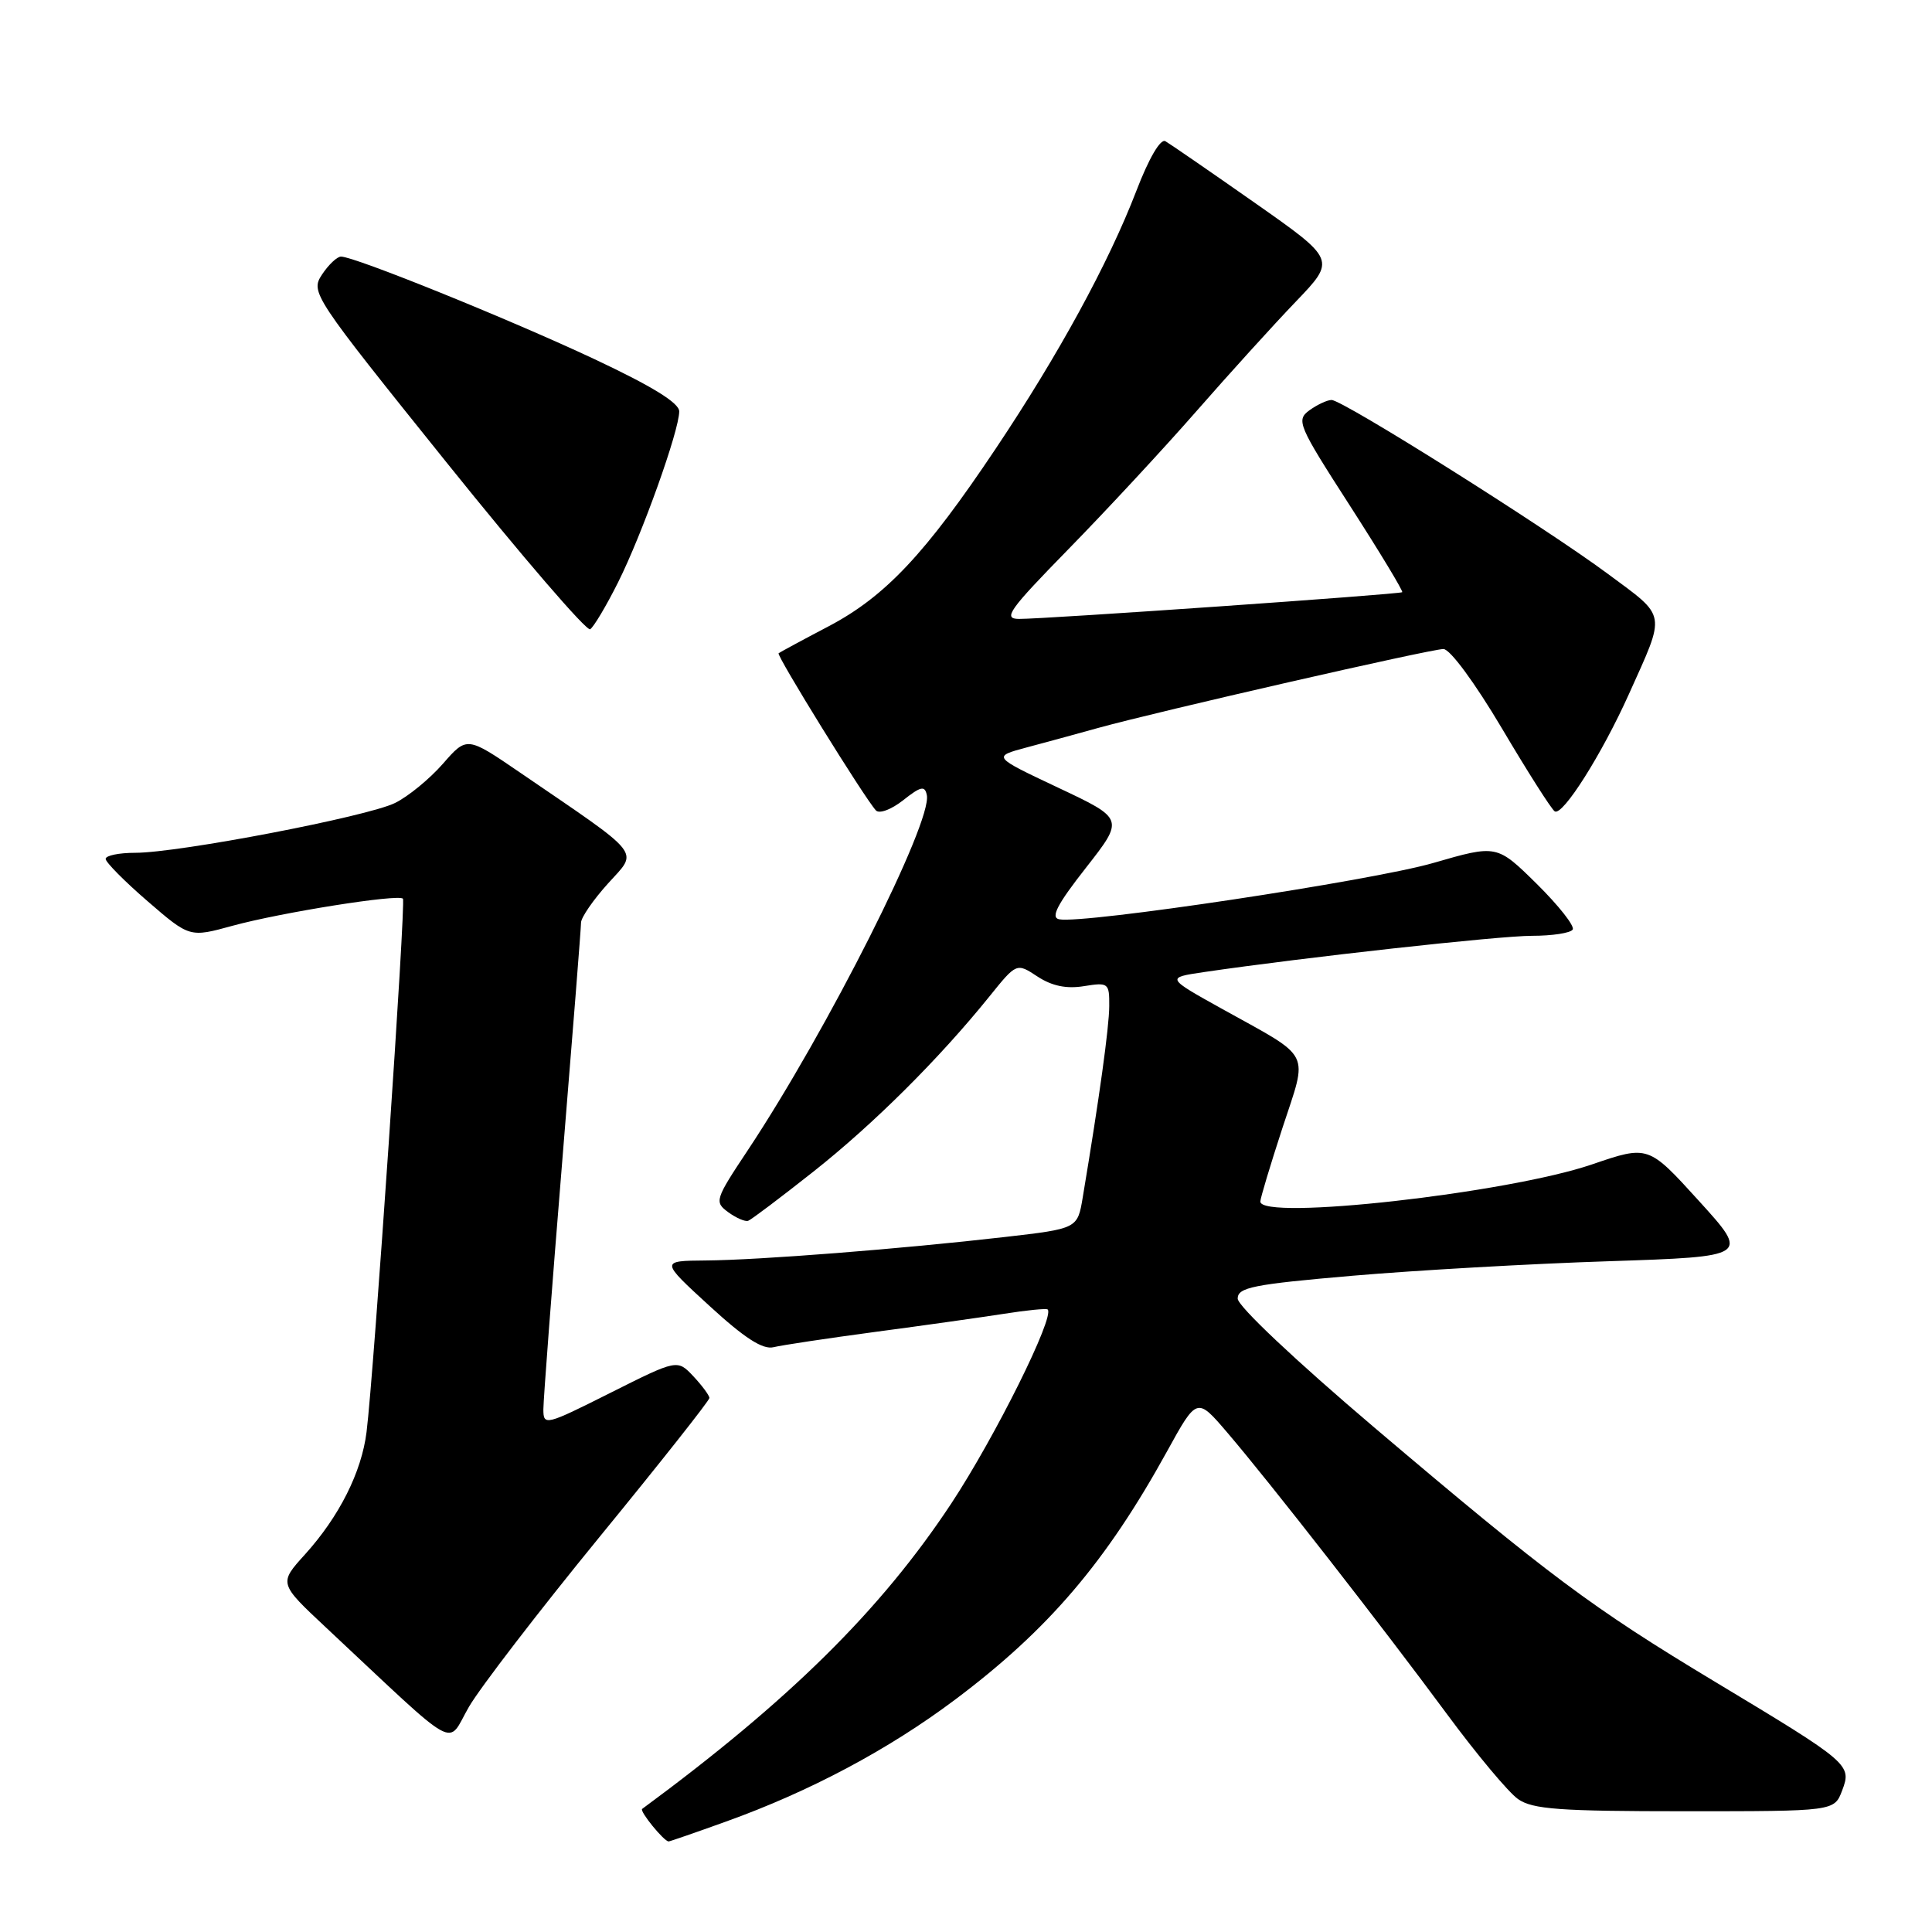 <?xml version="1.0" encoding="UTF-8" standalone="no"?>
<!DOCTYPE svg PUBLIC "-//W3C//DTD SVG 1.1//EN" "http://www.w3.org/Graphics/SVG/1.1/DTD/svg11.dtd" >
<svg xmlns="http://www.w3.org/2000/svg" xmlns:xlink="http://www.w3.org/1999/xlink" version="1.1" viewBox="0 0 256 256">
 <g >
 <path fill="currentColor"
d=" M 96.19 241.37 C 107.28 237.39 117.70 231.85 126.53 225.23 C 138.89 215.96 146.54 207.01 154.64 192.31 C 158.60 185.12 158.60 185.12 162.61 189.81 C 168.17 196.30 183.20 215.57 191.74 227.14 C 195.66 232.45 199.89 237.51 201.15 238.39 C 203.07 239.74 206.68 240.00 223.25 240.00 C 243.05 240.00 243.05 240.00 244.09 237.26 C 245.39 233.83 245.14 233.61 227.29 222.87 C 210.90 213.01 205.25 208.79 182.09 189.14 C 171.66 180.28 164.00 173.06 164.00 172.07 C 164.00 170.59 166.03 170.18 179.25 169.04 C 187.64 168.32 202.90 167.45 213.16 167.12 C 231.81 166.50 231.81 166.50 225.11 159.12 C 218.41 151.74 218.41 151.74 210.95 154.29 C 199.78 158.11 167.00 161.78 167.00 159.21 C 167.00 158.78 168.32 154.39 169.93 149.46 C 173.33 139.08 173.99 140.38 162.00 133.72 C 154.50 129.55 154.50 129.55 159.50 128.81 C 172.77 126.86 198.64 124.00 202.99 124.00 C 205.68 124.00 208.11 123.63 208.39 123.17 C 208.68 122.71 206.53 119.99 203.63 117.12 C 198.34 111.91 198.34 111.91 189.91 114.35 C 181.80 116.70 143.55 122.46 140.34 121.81 C 139.18 121.58 140.09 119.83 143.88 115.00 C 148.97 108.50 148.97 108.50 140.23 104.38 C 131.50 100.26 131.50 100.26 136.00 99.05 C 138.47 98.39 142.75 97.23 145.50 96.46 C 153.48 94.25 189.58 86.00 191.26 86.00 C 192.14 86.00 195.42 90.46 199.01 96.51 C 202.43 102.29 205.58 107.24 206.01 107.51 C 207.06 108.16 212.24 99.97 215.84 91.97 C 220.77 81.00 220.93 81.88 213.05 76.04 C 204.66 69.82 177.94 53.01 176.44 53.00 C 175.86 53.00 174.54 53.62 173.50 54.37 C 171.72 55.68 172.00 56.34 178.86 66.99 C 182.84 73.18 185.96 78.34 185.80 78.47 C 185.43 78.75 138.47 82.03 135.02 82.01 C 132.85 82.00 133.67 80.85 141.59 72.75 C 146.57 67.66 154.19 59.45 158.52 54.50 C 162.85 49.55 168.78 43.01 171.71 39.96 C 177.02 34.42 177.02 34.42 166.26 26.87 C 160.34 22.72 155.01 19.05 154.42 18.71 C 153.77 18.34 152.23 20.97 150.57 25.30 C 146.89 34.86 140.27 47.00 131.93 59.46 C 122.64 73.36 117.30 79.04 109.81 82.98 C 106.34 84.80 103.35 86.42 103.17 86.56 C 102.84 86.82 114.53 105.71 116.06 107.38 C 116.50 107.87 118.11 107.27 119.68 106.03 C 122.02 104.18 122.55 104.07 122.81 105.36 C 123.54 108.93 109.63 136.51 99.12 152.36 C 94.73 158.96 94.64 159.26 96.49 160.62 C 97.55 161.39 98.74 161.91 99.14 161.76 C 99.54 161.62 103.41 158.70 107.75 155.27 C 115.69 149.00 124.43 140.31 131.10 132.04 C 134.70 127.57 134.70 127.57 137.48 129.40 C 139.39 130.65 141.32 131.05 143.63 130.67 C 146.87 130.15 147.00 130.25 146.98 133.31 C 146.97 136.12 145.66 145.55 143.47 158.65 C 142.78 162.80 142.78 162.80 133.14 163.91 C 119.41 165.49 100.52 166.97 93.50 167.02 C 87.50 167.07 87.50 167.07 94.00 173.03 C 98.66 177.31 101.07 178.86 102.50 178.51 C 103.60 178.24 109.67 177.33 116.00 176.48 C 122.33 175.64 129.97 174.56 133.00 174.09 C 136.03 173.61 138.64 173.35 138.82 173.51 C 139.81 174.42 131.87 190.39 126.05 199.22 C 116.71 213.35 104.63 225.29 85.09 239.69 C 84.70 239.97 87.98 244.00 88.60 244.00 C 88.75 244.00 92.17 242.82 96.19 241.37 Z  M 79.42 203.68 C 87.44 193.88 94.00 185.58 94.00 185.24 C 94.00 184.91 93.04 183.61 91.88 182.37 C 89.75 180.11 89.75 180.11 80.88 184.56 C 72.28 188.88 72.00 188.95 72.00 186.74 C 72.00 185.49 73.12 170.75 74.49 153.98 C 75.86 137.22 76.99 122.94 76.99 122.25 C 77.00 121.57 78.61 119.23 80.57 117.06 C 84.59 112.60 85.43 113.66 68.88 102.35 C 61.87 97.56 61.87 97.56 58.69 101.20 C 56.93 103.21 54.08 105.55 52.34 106.40 C 48.67 108.21 23.69 113.00 17.93 113.00 C 15.77 113.00 14.00 113.36 14.00 113.81 C 14.00 114.25 16.50 116.78 19.56 119.42 C 25.13 124.23 25.13 124.23 30.81 122.67 C 37.24 120.91 52.78 118.44 53.39 119.08 C 53.80 119.51 49.54 181.98 48.57 189.75 C 47.91 195.07 44.95 200.94 40.43 205.95 C 36.94 209.80 36.94 209.80 43.19 215.65 C 61.29 232.59 59.11 231.38 62.14 226.16 C 63.63 223.60 71.41 213.48 79.42 203.68 Z  M 81.89 77.18 C 85.07 70.84 90.00 57.06 90.00 54.51 C 90.00 53.39 86.41 51.18 78.75 47.58 C 67.48 42.29 46.99 34.00 45.19 34.00 C 44.66 34.00 43.53 35.08 42.66 36.39 C 41.13 38.74 41.43 39.20 59.22 61.34 C 69.19 73.75 77.73 83.67 78.20 83.38 C 78.66 83.09 80.33 80.30 81.89 77.18 Z "/>
</g>
</svg>